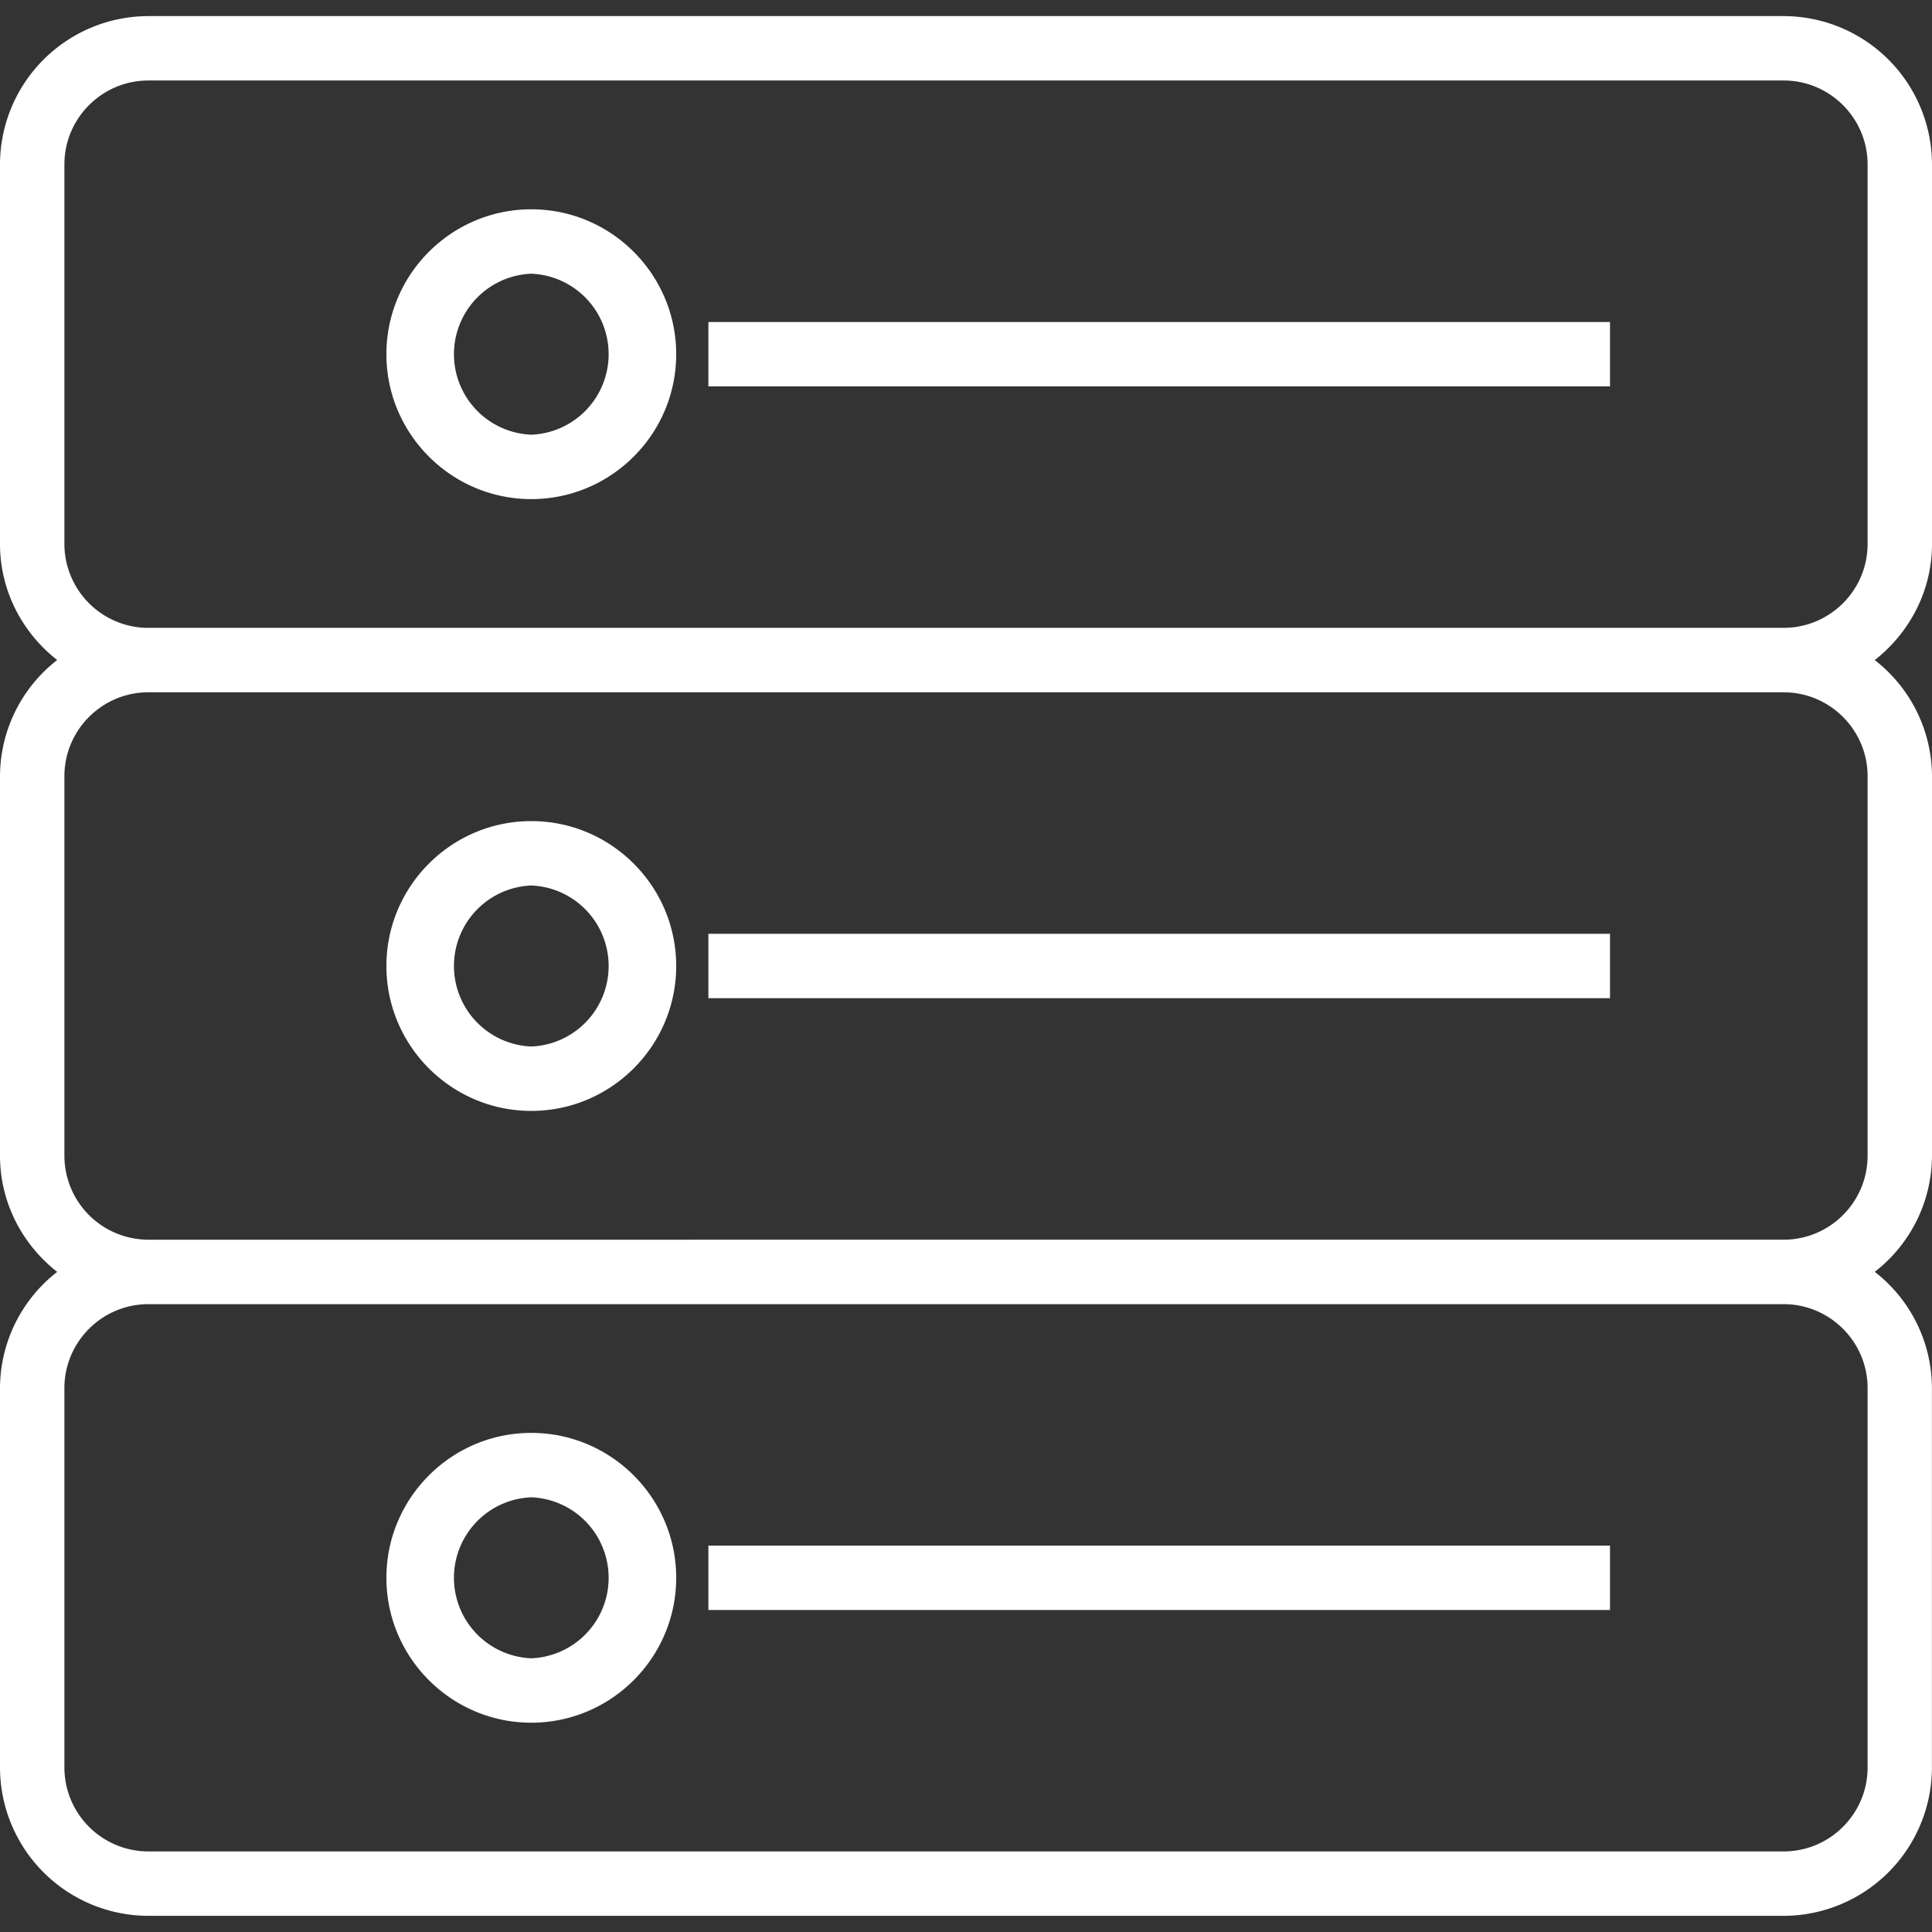 <svg xmlns="http://www.w3.org/2000/svg" width="30" height="30" viewBox="0 0 30 30"><rect x="0" y="0" width="30" height="30" fill="#333333" stroke="none"/><g fill="#FFF"><path d="M8.25 3.25C7.01 3.25 6 4.26 6 5.5s1.01 2.25 2.25 2.25S10.5 6.74 10.5 5.5 9.49 3.25 8.25 3.25zm0 3.5a1.251 1.251 0 0 1 0-2.5 1.251 1.251 0 0 1 0 2.5z"/><path d="M30 8.446V2.554A2.307 2.307 0 0 0 27.696.25H2.304A2.307 2.307 0 0 0 0 2.554v5.891c0 .735.351 1.383.888 1.804A2.293 2.293 0 0 0 0 12.054v5.891c0 .735.351 1.383.888 1.805A2.293 2.293 0 0 0 0 21.553v5.892a2.307 2.307 0 0 0 2.304 2.304h25.392a2.307 2.307 0 0 0 2.303-2.304v-5.892a2.29 2.29 0 0 0-.888-1.804A2.29 2.29 0 0 0 30 17.946v-5.892a2.29 2.29 0 0 0-.889-1.804c.537-.422.889-1.07.889-1.804zm-1 13.108v5.892c0 .718-.585 1.303-1.304 1.303H2.304A1.305 1.305 0 0 1 1 27.447v-5.892c0-.719.585-1.304 1.304-1.304h25.392c.719 0 1.304.585 1.304 1.304zm0-9.5v5.891c0 .72-.585 1.305-1.304 1.305H2.304A1.305 1.305 0 0 1 1 17.946v-5.892c0-.719.585-1.304 1.304-1.304h25.392c.719 0 1.304.585 1.304 1.304zM2.304 9.75A1.306 1.306 0 0 1 1 8.446V2.554c0-.719.585-1.304 1.304-1.304h25.392c.719 0 1.304.585 1.304 1.304v5.891c0 .72-.585 1.304-1.304 1.304H2.304v.001zM11 5v1h14V5H11zm0 19h14v1H11v-1zm0-9.5h14v1H11v-1z"/><path d="M8.25 17.25c1.24 0 2.25-1.01 2.25-2.25s-1.01-2.25-2.25-2.25S6 13.76 6 15s1.01 2.25 2.25 2.25zm0-3.5a1.251 1.251 0 0 1 0 2.5 1.251 1.251 0 0 1 0-2.5zm0 13c1.24 0 2.25-1.01 2.25-2.25s-1.01-2.25-2.25-2.25S6 23.26 6 24.5s1.01 2.25 2.25 2.25zm0-3.5a1.251 1.251 0 0 1 0 2.5 1.251 1.251 0 0 1 0-2.5z"/></g></svg>